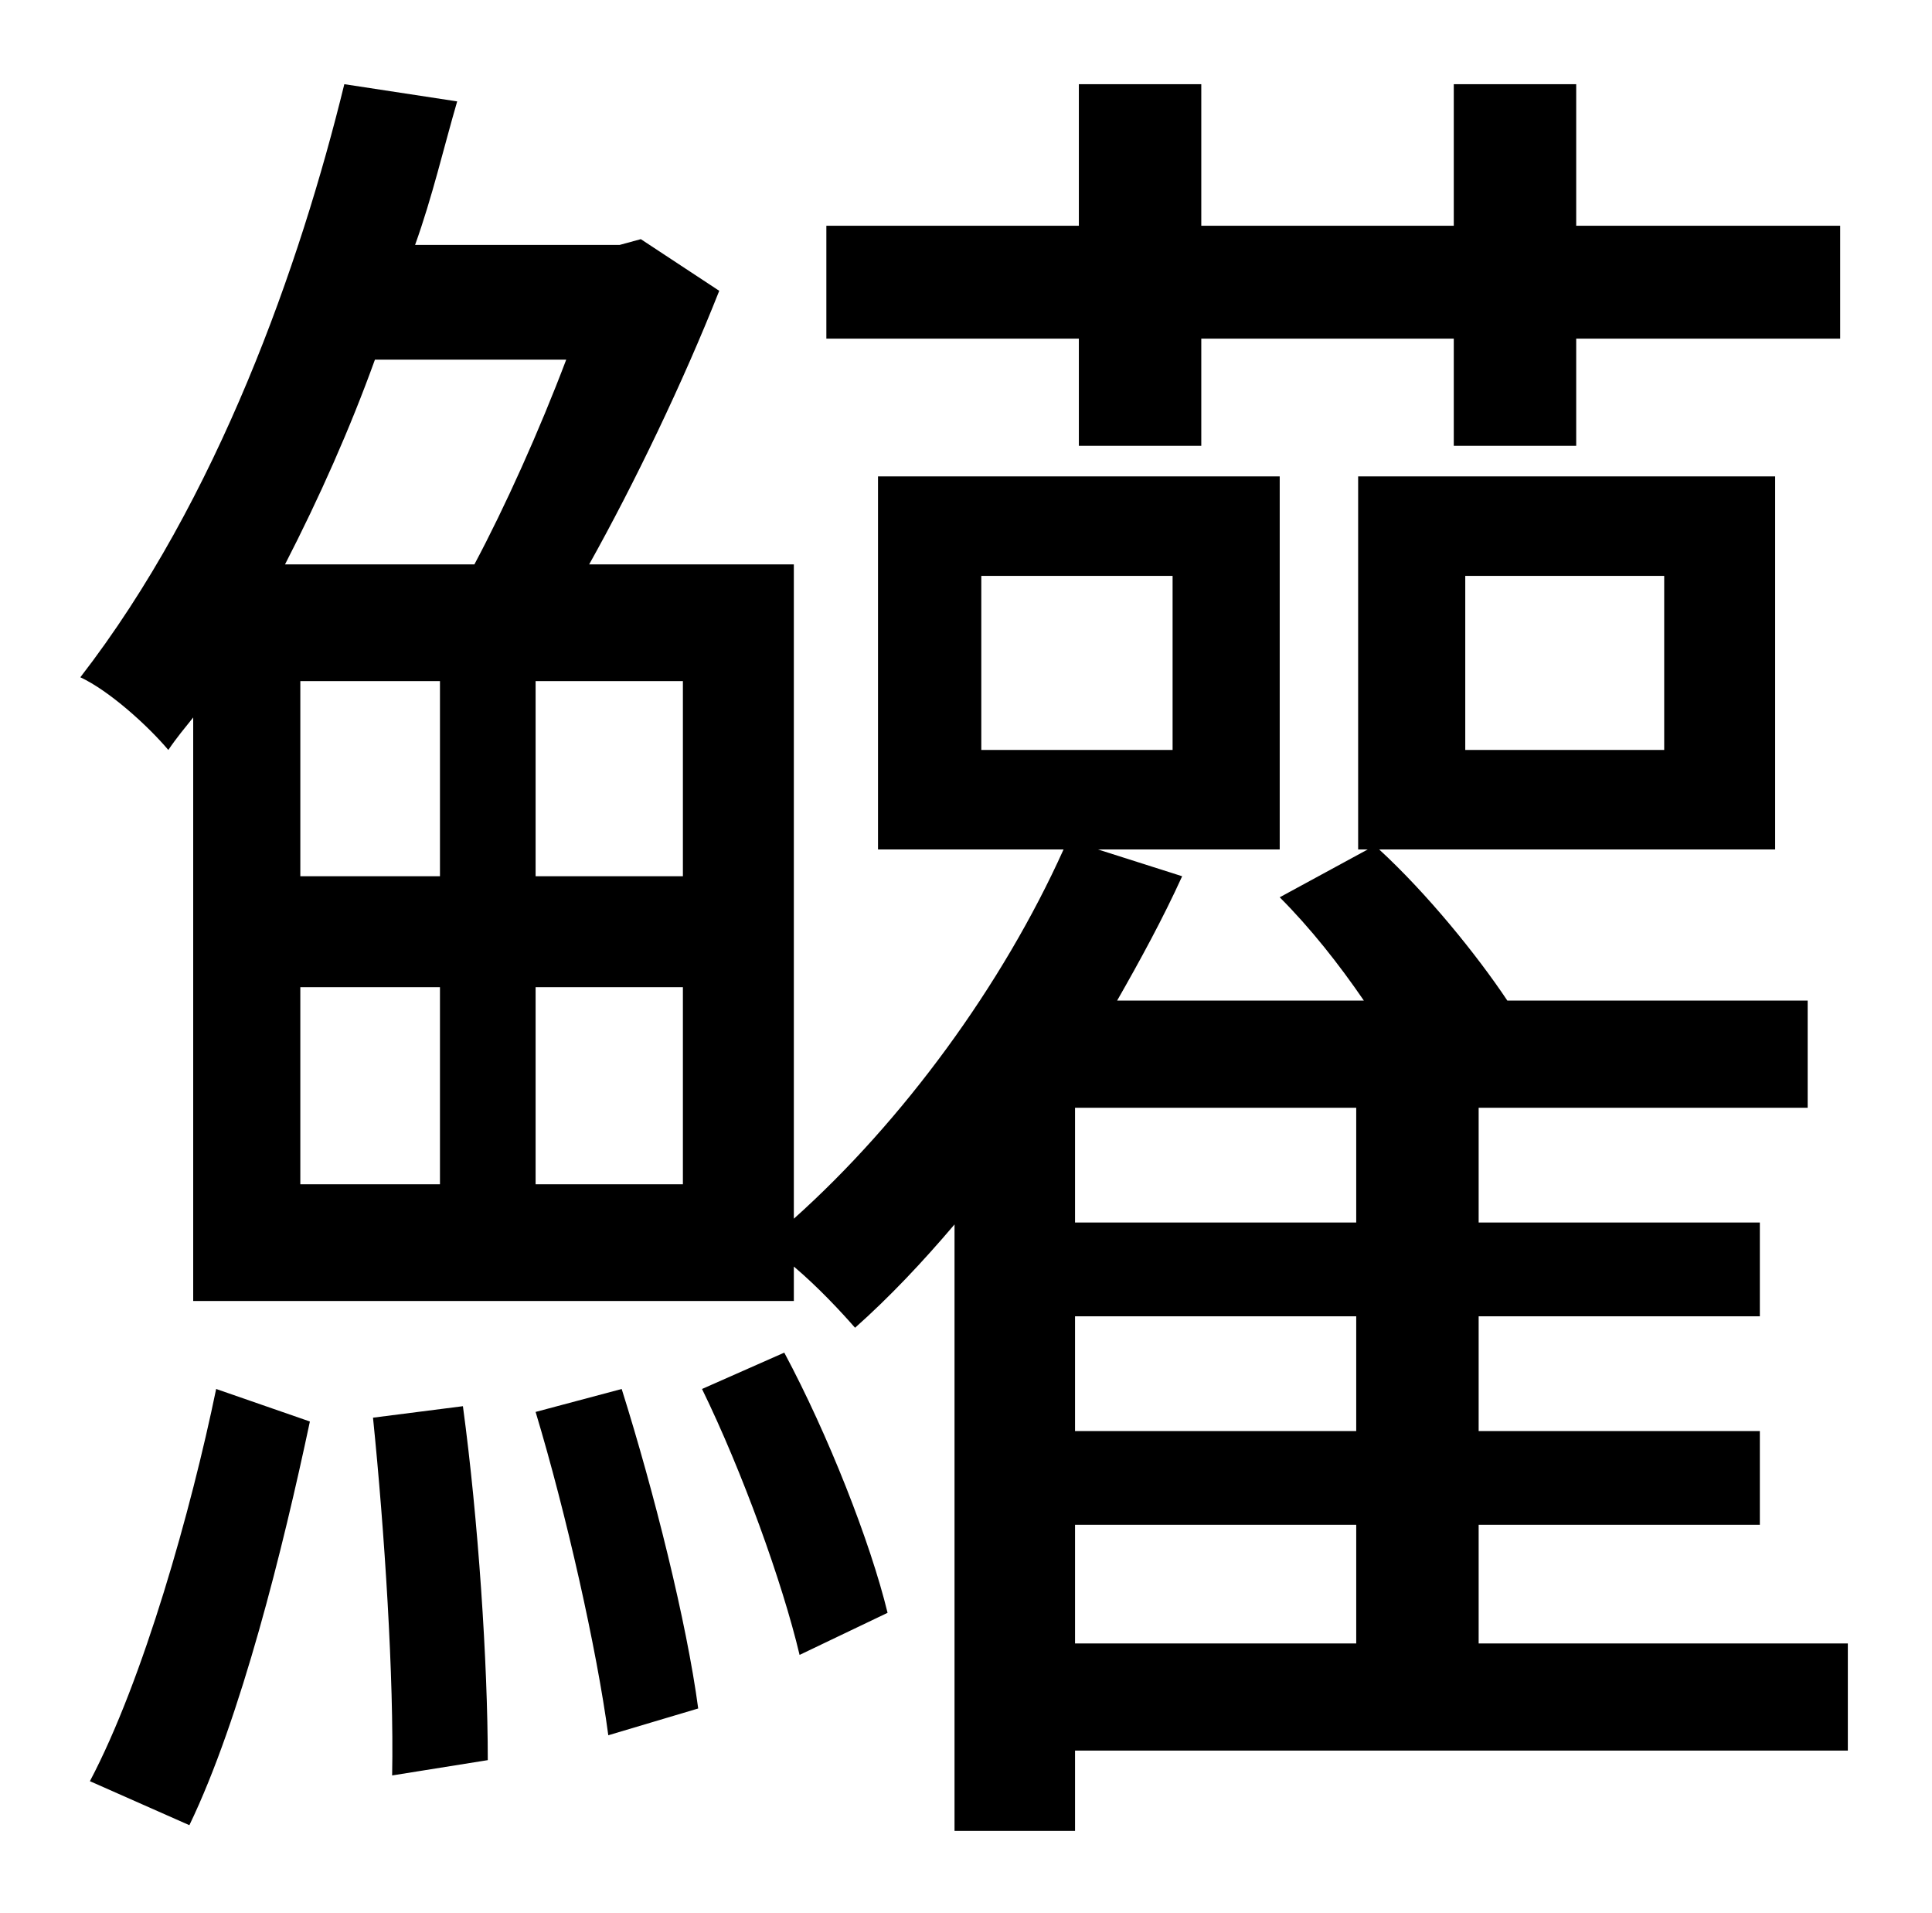 <?xml version="1.0" standalone="no"?>
<!DOCTYPE svg PUBLIC "-//W3C//DTD SVG 1.1//EN" "http://www.w3.org/Graphics/SVG/1.1/DTD/svg11.dtd" >
<svg xmlns="http://www.w3.org/2000/svg" xmlns:xlink="http://www.w3.org/1999/xlink" version="1.1" viewBox="-10 0 1010 1000">
   <path fill="currentColor"
d="M554 233v-56h-132v-59h132v-74h64v74h132v-74h64v74h138v59h-138v56h-64v-56h-132v56h-64zM89 954l-52 -23c28 -53 53 -142 66 -205l49 17c-14 66 -36 155 -63 211zM185 741l47 -6c8 59 13 134 13 185l-50 8c1 -51 -4 -128 -10 -187zM270 738l45 -12c17 54 34 122 40 167
l-47 14c-6 -45 -22 -116 -38 -169zM357 726l43 -19c23 43 45 99 54 136l-46 22c-9 -38 -30 -96 -51 -139zM552 797v62h147v-62h-147zM699 639v-60h-147v60h147zM699 748v-60h-147v60h147zM347 458v-102h-77v102h77zM347 619v-103h-77v103h77zM147 516v103h73v-103h-73z
M220 356h-73v102h73v-102zM286 188h-100c-13 36 -29 72 -47 107h99c16 -30 34 -70 48 -107zM503 301v91h100v-91h-100zM756 301v91h104v-91h-104zM956 859v56h-404v42h-63v-317c-17 20 -34 38 -52 54c-7 -8 -19 -21 -32 -32v18h-314v-305c-4 5 -9 11 -13 17
c-11 -13 -31 -31 -46 -38c72 -93 115 -216 138 -310l59 9c-7 24 -13 50 -22 75h107l11 -3l41 27c-19 48 -44 100 -68 143h107v342c57 -51 109 -122 141 -193h-97v-195h210v195h-95l44 14c-10 22 -22 44 -34 65h129c-13 -19 -28 -38 -44 -54l46 -25h-5v-195h218v195h-207
c25 23 51 55 67 79h157v56h-172v60h147v49h-147v60h147v49h-147v62h193z" />
</svg>
